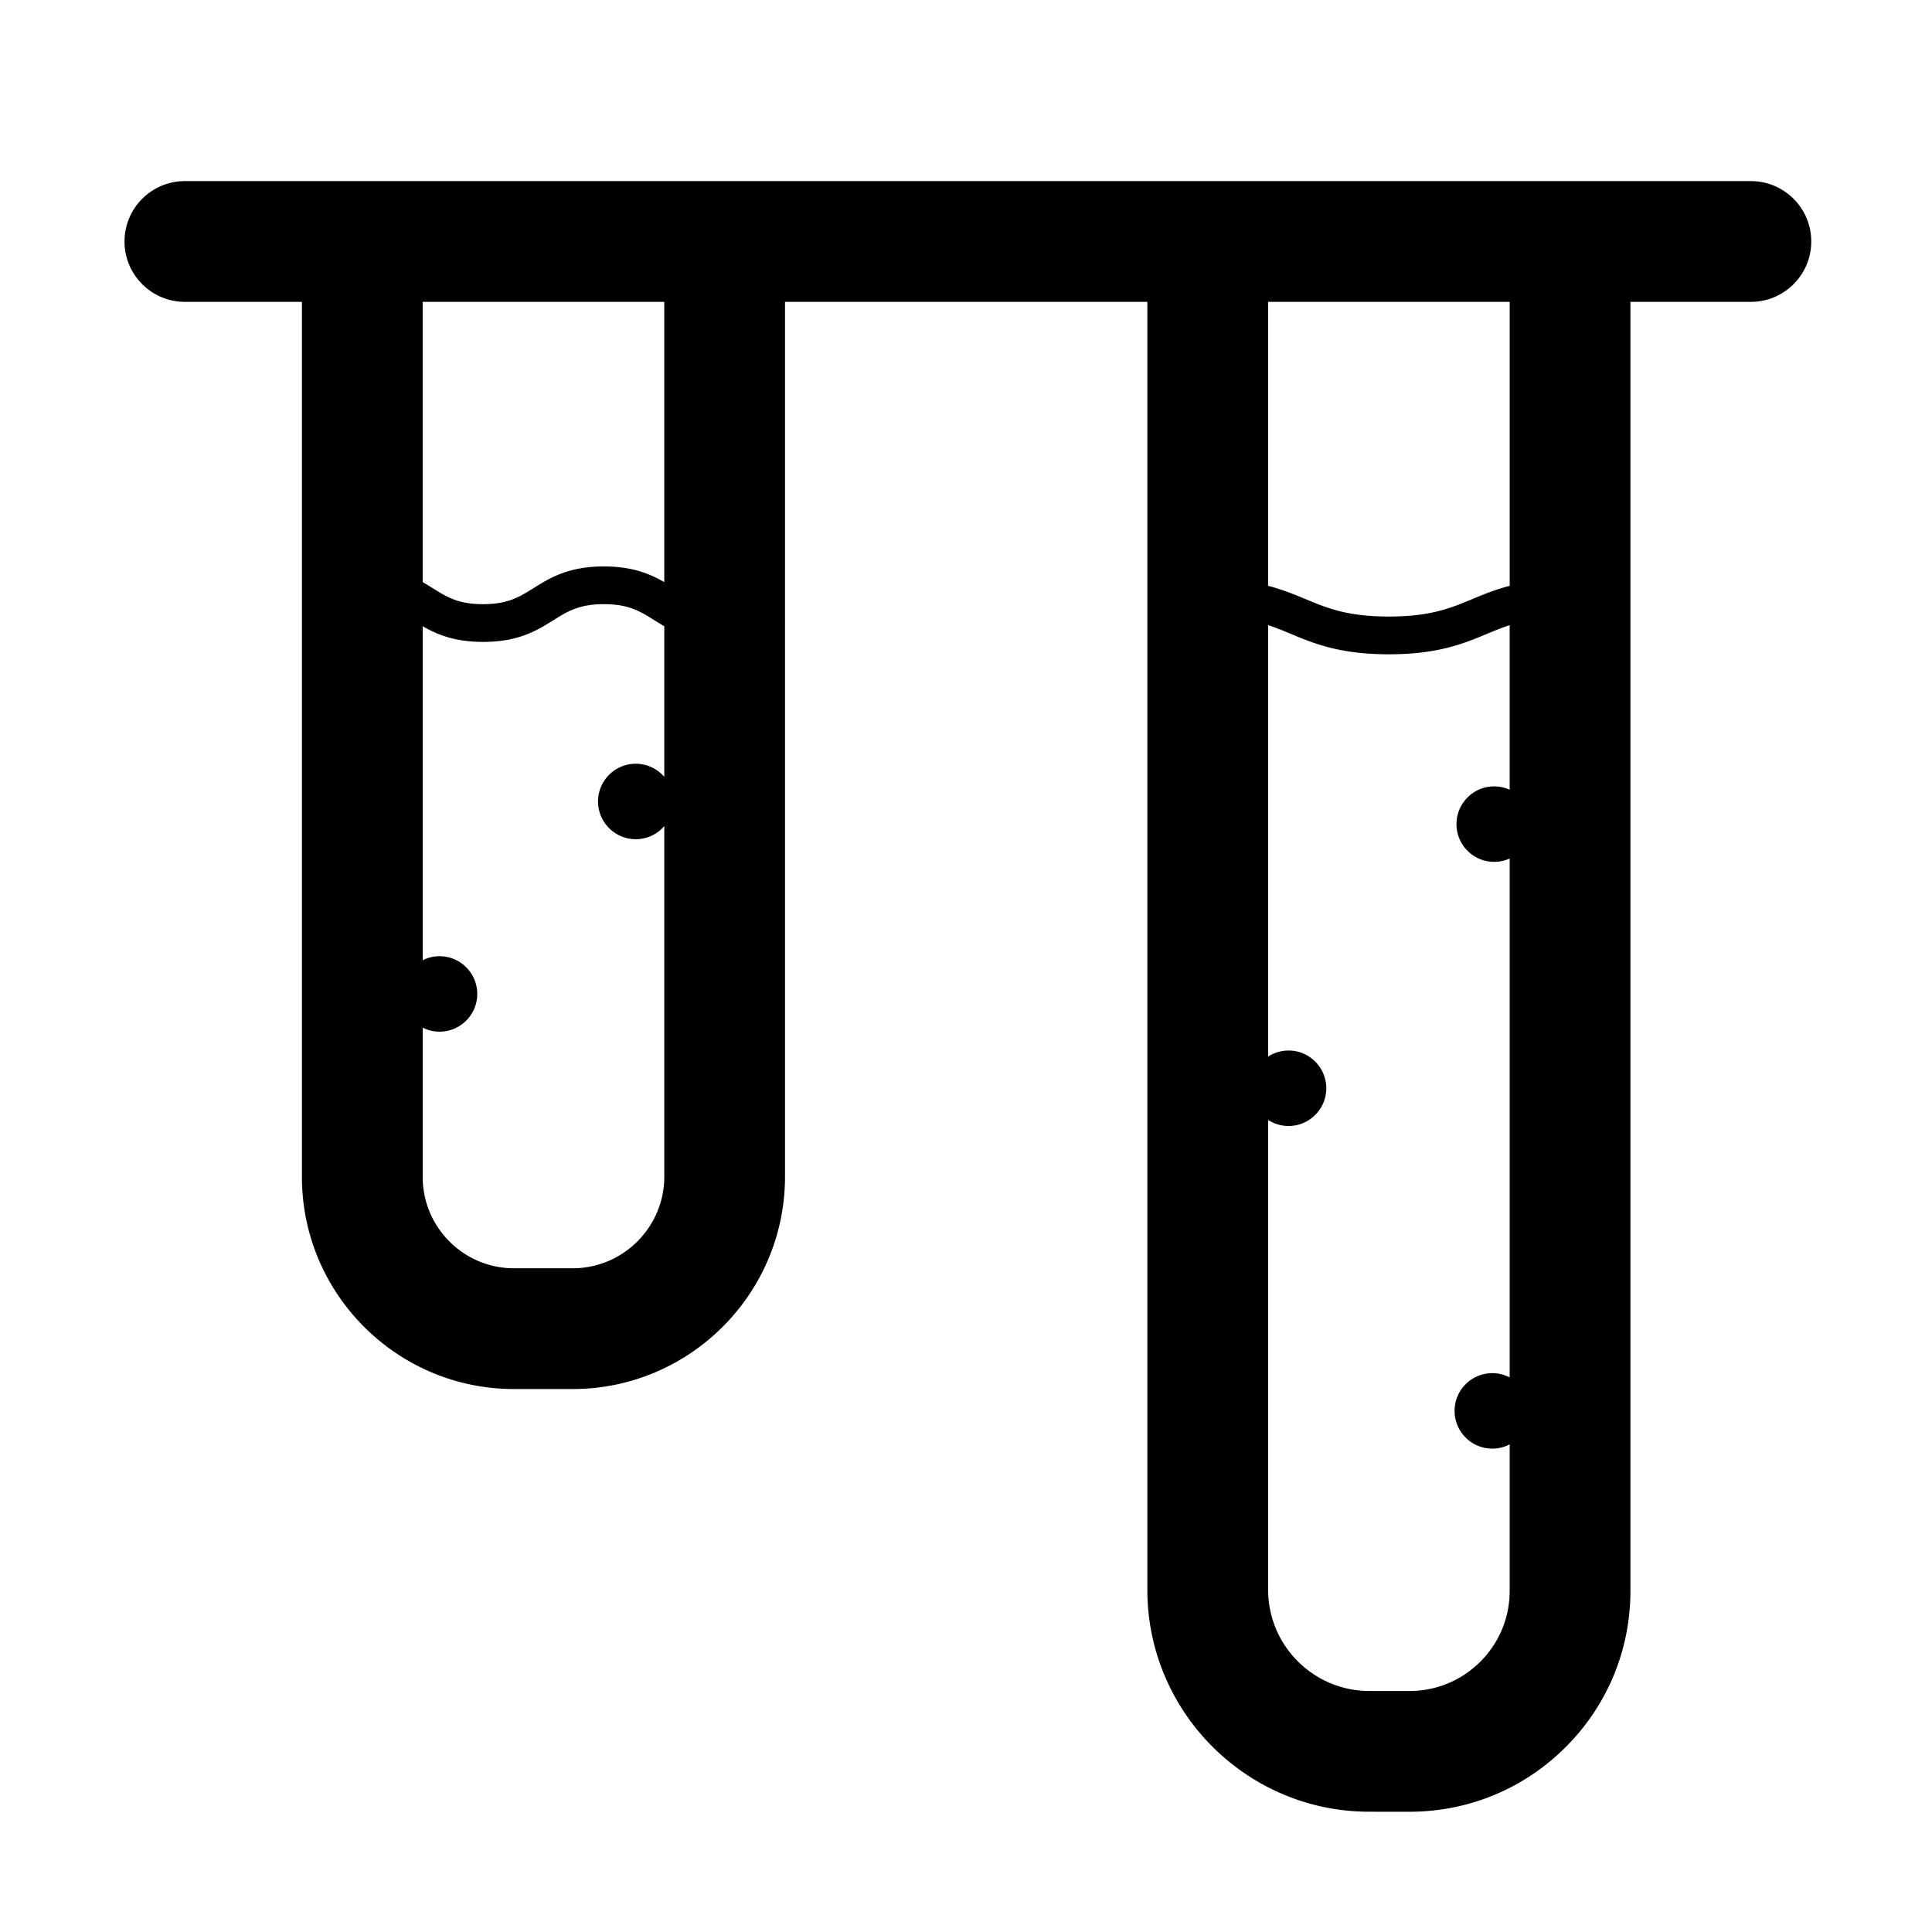 <svg t="1660532863137" class="icon" viewBox="0 0 1024 1024" version="1.1" xmlns="http://www.w3.org/2000/svg" p-id="2065" width="200" height="200"><path fill="currentColor"  d="M928 95.99H98c-17.67 0-32 14.33-32 32s14.33 32 32 32h62.03v463.83c0 61.98 50.42 112.4 112.4 112.4h31.06c62.08 0 112.58-50.5 112.58-112.58V159.99h192.05v682.63c0 64.84 52.75 117.61 117.59 117.63l21.31 0.01h0.05c31.26 0 60.66-12.17 82.78-34.28 22.13-22.12 34.31-51.53 34.31-82.81V159.99H928c17.67 0 32-14.33 32-32s-14.33-32-32-32zM303.5 672.22h-31.06c-26.69 0-48.4-21.71-48.4-48.4v-79.14c2.69 1.35 5.71 2.13 8.92 2.13 11.03 0 20-8.97 20-20s-8.97-20-20-20c-3.21 0-6.23 0.78-8.92 2.13V331.92c7.55 4.35 16.85 8.3 32.01 8.3 18.87 0 28.66-6.12 37.31-11.52 7.58-4.74 13.57-8.48 26.71-8.48s19.13 3.74 26.71 8.48c1.7 1.06 3.45 2.15 5.31 3.22v79.82c-3.67-4.24-9.08-6.94-15.12-6.94-11.03 0-20 8.97-20 20s8.97 20 20 20c6.04 0 11.45-2.7 15.12-6.94v185.79c-0.02 26.78-21.81 48.57-48.59 48.57z m48.57-363.69c-7.55-4.35-16.85-8.31-32.01-8.31-18.87 0-28.67 6.12-37.31 11.52-7.58 4.74-13.57 8.48-26.71 8.48s-19.12-3.74-26.71-8.48c-1.7-1.06-3.45-2.15-5.3-3.22V159.99h128.04v148.54zM784.6 880.72c-10.03 10.02-23.35 15.54-37.53 15.54h-0.02l-21.31-0.01c-29.56-0.01-53.61-24.07-53.61-53.63V593.59c3.13 2.02 6.84 3.21 10.83 3.21 11.03 0 20-8.97 20-20s-8.97-20-20-20c-3.99 0-7.71 1.19-10.83 3.21V331.34c4.31 1.41 8.2 3.03 12.16 4.68 12.12 5.05 25.85 10.77 51.85 10.77s39.74-5.72 51.86-10.77c3.96-1.65 7.85-3.27 12.16-4.68v87.24a19.92 19.92 0 0 0-8.2-1.78c-11.03 0-20 8.97-20 20s8.97 20 20 20c2.93 0 5.7-0.65 8.2-1.78v275.04a19.81 19.81 0 0 0-9.2-2.26c-11.03 0-20 8.97-20 20s8.97 20 20 20c3.32 0 6.45-0.83 9.2-2.26v77.63c0 14.19-5.52 27.52-15.56 37.55z m15.56-570.22c-7.79 2.03-14.01 4.62-19.85 7.05-11.4 4.75-22.16 9.23-44.16 9.23s-32.77-4.48-44.16-9.23c-5.84-2.43-12.07-5.02-19.86-7.05V159.99h128.04V310.5z" p-id="2066"></path></svg>
